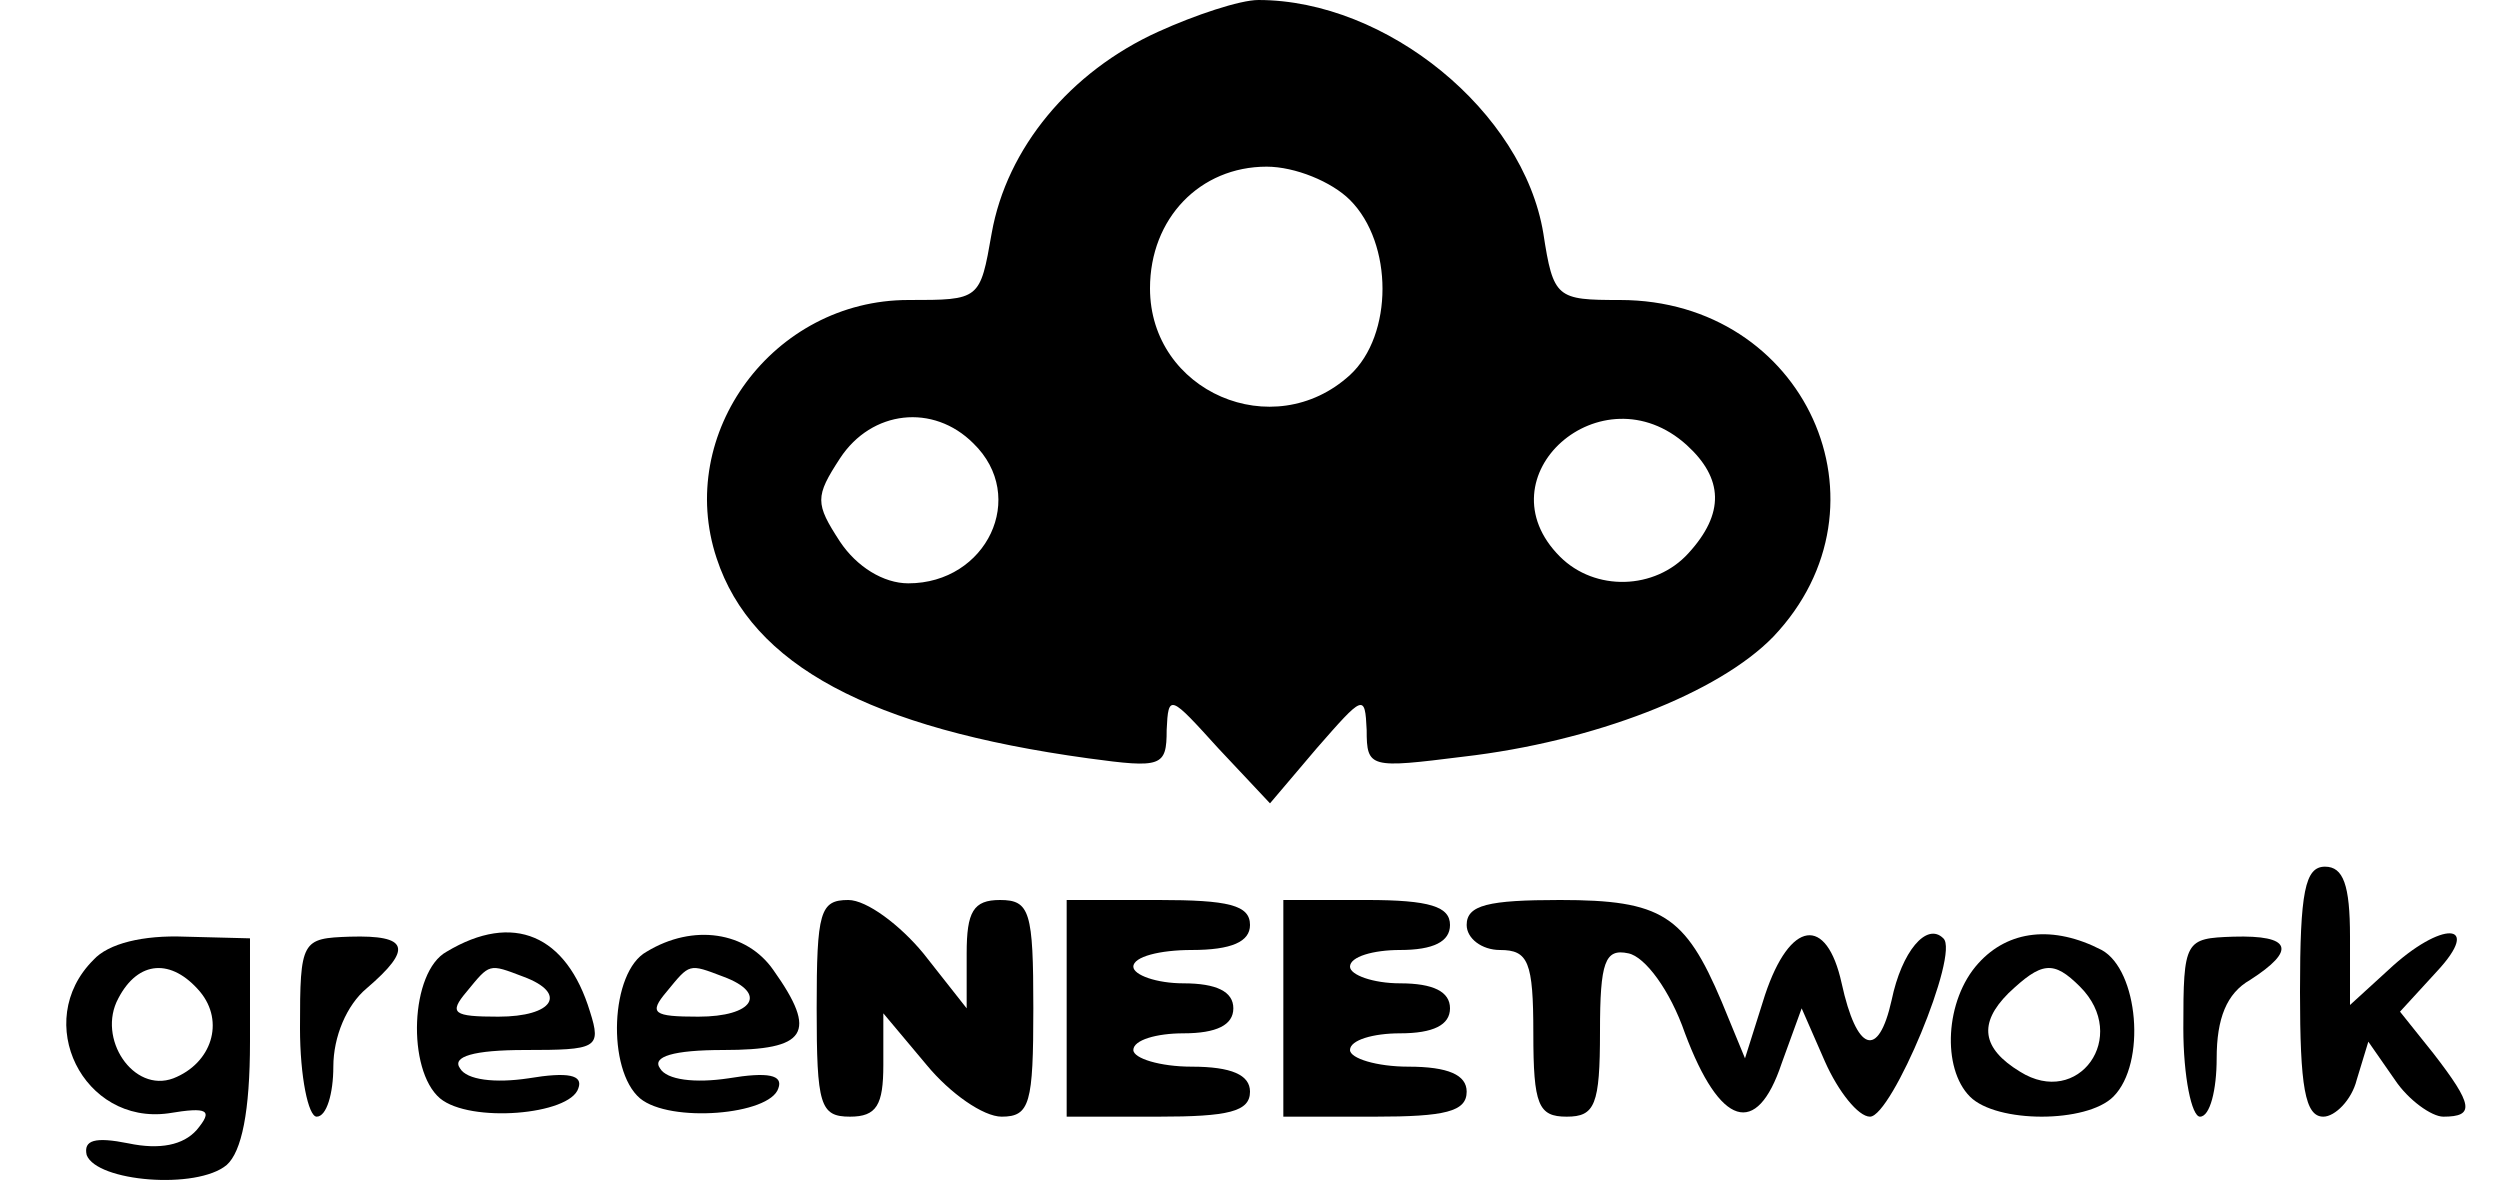 <?xml version="1.0" standalone="no"?>
<!DOCTYPE svg PUBLIC "-//W3C//DTD SVG 20010904//EN"
 "http://www.w3.org/TR/2001/REC-SVG-20010904/DTD/svg10.dtd">
<svg version="1.0" xmlns="http://www.w3.org/2000/svg"
 width="150pt" height="71pt" viewBox="0 0 150 71"
 preserveAspectRatio="xMidYMid meet">

<g transform="translate(0,71) scale(0.1,-0.1)"
fill="#000000" stroke="none">
<path d="M695 691 c-53 -24 -91 -70 -100 -121 -7 -40 -7 -40 -50 -40 -81 0
-140 -80 -115 -155 21 -64 92 -102 223 -120 44 -6 47 -5 47 17 1 22 2 21 31
-11 l31 -33 28 33 c28 32 29 33 30 11 0 -23 2 -23 58 -16 78 9 153 38 186 72
75 79 19 202 -92 202 -38 0 -40 1 -46 40 -12 73 -94 140 -171 140 -11 0 -38
-9 -60 -19z m115 -101 c26 -26 26 -81 0 -105 -46 -42 -120 -10 -120 52 0 42
30 73 70 73 17 0 39 -9 50 -20z m-226 -146 c33 -32 8 -84 -39 -84 -15 0 -31
10 -41 25 -15 23 -15 27 0 50 19 29 56 33 80 9z m428 -1 c22 -20 23 -41 1 -65
-20 -22 -56 -23 -77 -2 -48 48 25 113 76 67z"/>
<path d="M1380 115 c0 -57 3 -75 14 -75 7 0 17 10 20 22 l7 23 16 -23 c8 -12
22 -22 29 -22 19 0 18 7 -6 38 l-20 25 22 24 c28 30 3 31 -29 1 l-23 -21 0 41
c0 31 -4 42 -15 42 -12 0 -15 -15 -15 -75z"/>
<path d="M490 105 c0 -58 2 -65 20 -65 16 0 20 7 20 31 l0 31 26 -31 c14 -17
34 -31 45 -31 17 0 19 8 19 65 0 58 -2 65 -20 65 -16 0 -20 -7 -20 -32 l0 -33
-26 33 c-14 17 -34 32 -45 32 -17 0 -19 -7 -19 -65z"/>
<path d="M640 105 l0 -65 55 0 c42 0 55 3 55 15 0 10 -11 15 -35 15 -19 0 -35
5 -35 10 0 6 14 10 30 10 20 0 30 5 30 15 0 10 -10 15 -30 15 -16 0 -30 5 -30
10 0 6 16 10 35 10 24 0 35 5 35 15 0 12 -13 15 -55 15 l-55 0 0 -65z"/>
<path d="M770 105 l0 -65 55 0 c42 0 55 3 55 15 0 10 -11 15 -35 15 -19 0 -35
5 -35 10 0 6 14 10 30 10 20 0 30 5 30 15 0 10 -10 15 -30 15 -16 0 -30 5 -30
10 0 6 14 10 30 10 20 0 30 5 30 15 0 11 -12 15 -50 15 l-50 0 0 -65z"/>
<path d="M880 155 c0 -8 9 -15 20 -15 17 0 20 -7 20 -50 0 -43 3 -50 20 -50
17 0 20 7 20 51 0 42 3 50 17 47 10 -2 25 -22 34 -48 21 -56 43 -63 58 -18
l12 33 14 -32 c8 -18 20 -33 27 -33 13 0 54 98 44 107 -10 10 -25 -8 -31 -37
-8 -36 -21 -31 -30 10 -9 41 -31 38 -46 -7 l-12 -38 -14 34 c-22 52 -36 61
-97 61 -43 0 -56 -3 -56 -15z"/>
<path d="M56 134 c-37 -37 -6 -99 45 -92 24 4 27 2 17 -10 -8 -9 -22 -12 -41
-8 -20 4 -27 2 -25 -7 6 -16 66 -21 84 -6 9 8 14 32 14 74 l0 62 -39 1 c-25 1
-46 -4 -55 -14z m64 -19 c15 -18 7 -43 -16 -52 -24 -9 -46 24 -33 48 12 23 32
24 49 4z"/>
<path d="M180 93 c0 -29 5 -53 10 -53 6 0 10 14 10 30 0 18 8 37 20 47 28 24
25 32 -10 31 -29 -1 -30 -2 -30 -55z"/>
<path d="M268 139 c-22 -12 -24 -71 -4 -88 18 -15 78 -10 83 6 3 8 -6 10 -30
6 -20 -3 -37 -1 -41 6 -5 7 8 11 39 11 43 0 46 1 39 23 -14 46 -46 60 -86 36z
m46 -15 c27 -10 18 -24 -15 -24 -27 0 -30 2 -19 15 14 17 13 17 34 9z"/>
<path d="M388 139 c-22 -12 -24 -71 -4 -88 18 -15 78 -10 83 6 3 8 -6 10 -30
6 -20 -3 -37 -1 -41 6 -5 7 8 11 38 11 50 0 57 10 30 48 -16 23 -48 28 -76 11z
m46 -15 c27 -10 18 -24 -15 -24 -27 0 -30 2 -19 15 14 17 13 17 34 9z"/>
<path d="M1187 132 c-20 -22 -22 -63 -5 -80 16 -16 70 -16 86 0 20 20 15 76
-7 88 -29 15 -56 12 -74 -8z m61 -14 c30 -30 -1 -73 -36 -51 -23 14 -25 29 -7
47 20 19 27 20 43 4z"/>
<path d="M1310 93 c0 -29 5 -53 10 -53 6 0 10 16 10 35 0 24 6 39 20 47 28 18
25 27 -10 26 -29 -1 -30 -2 -30 -55z"/>
</g>
</svg>
